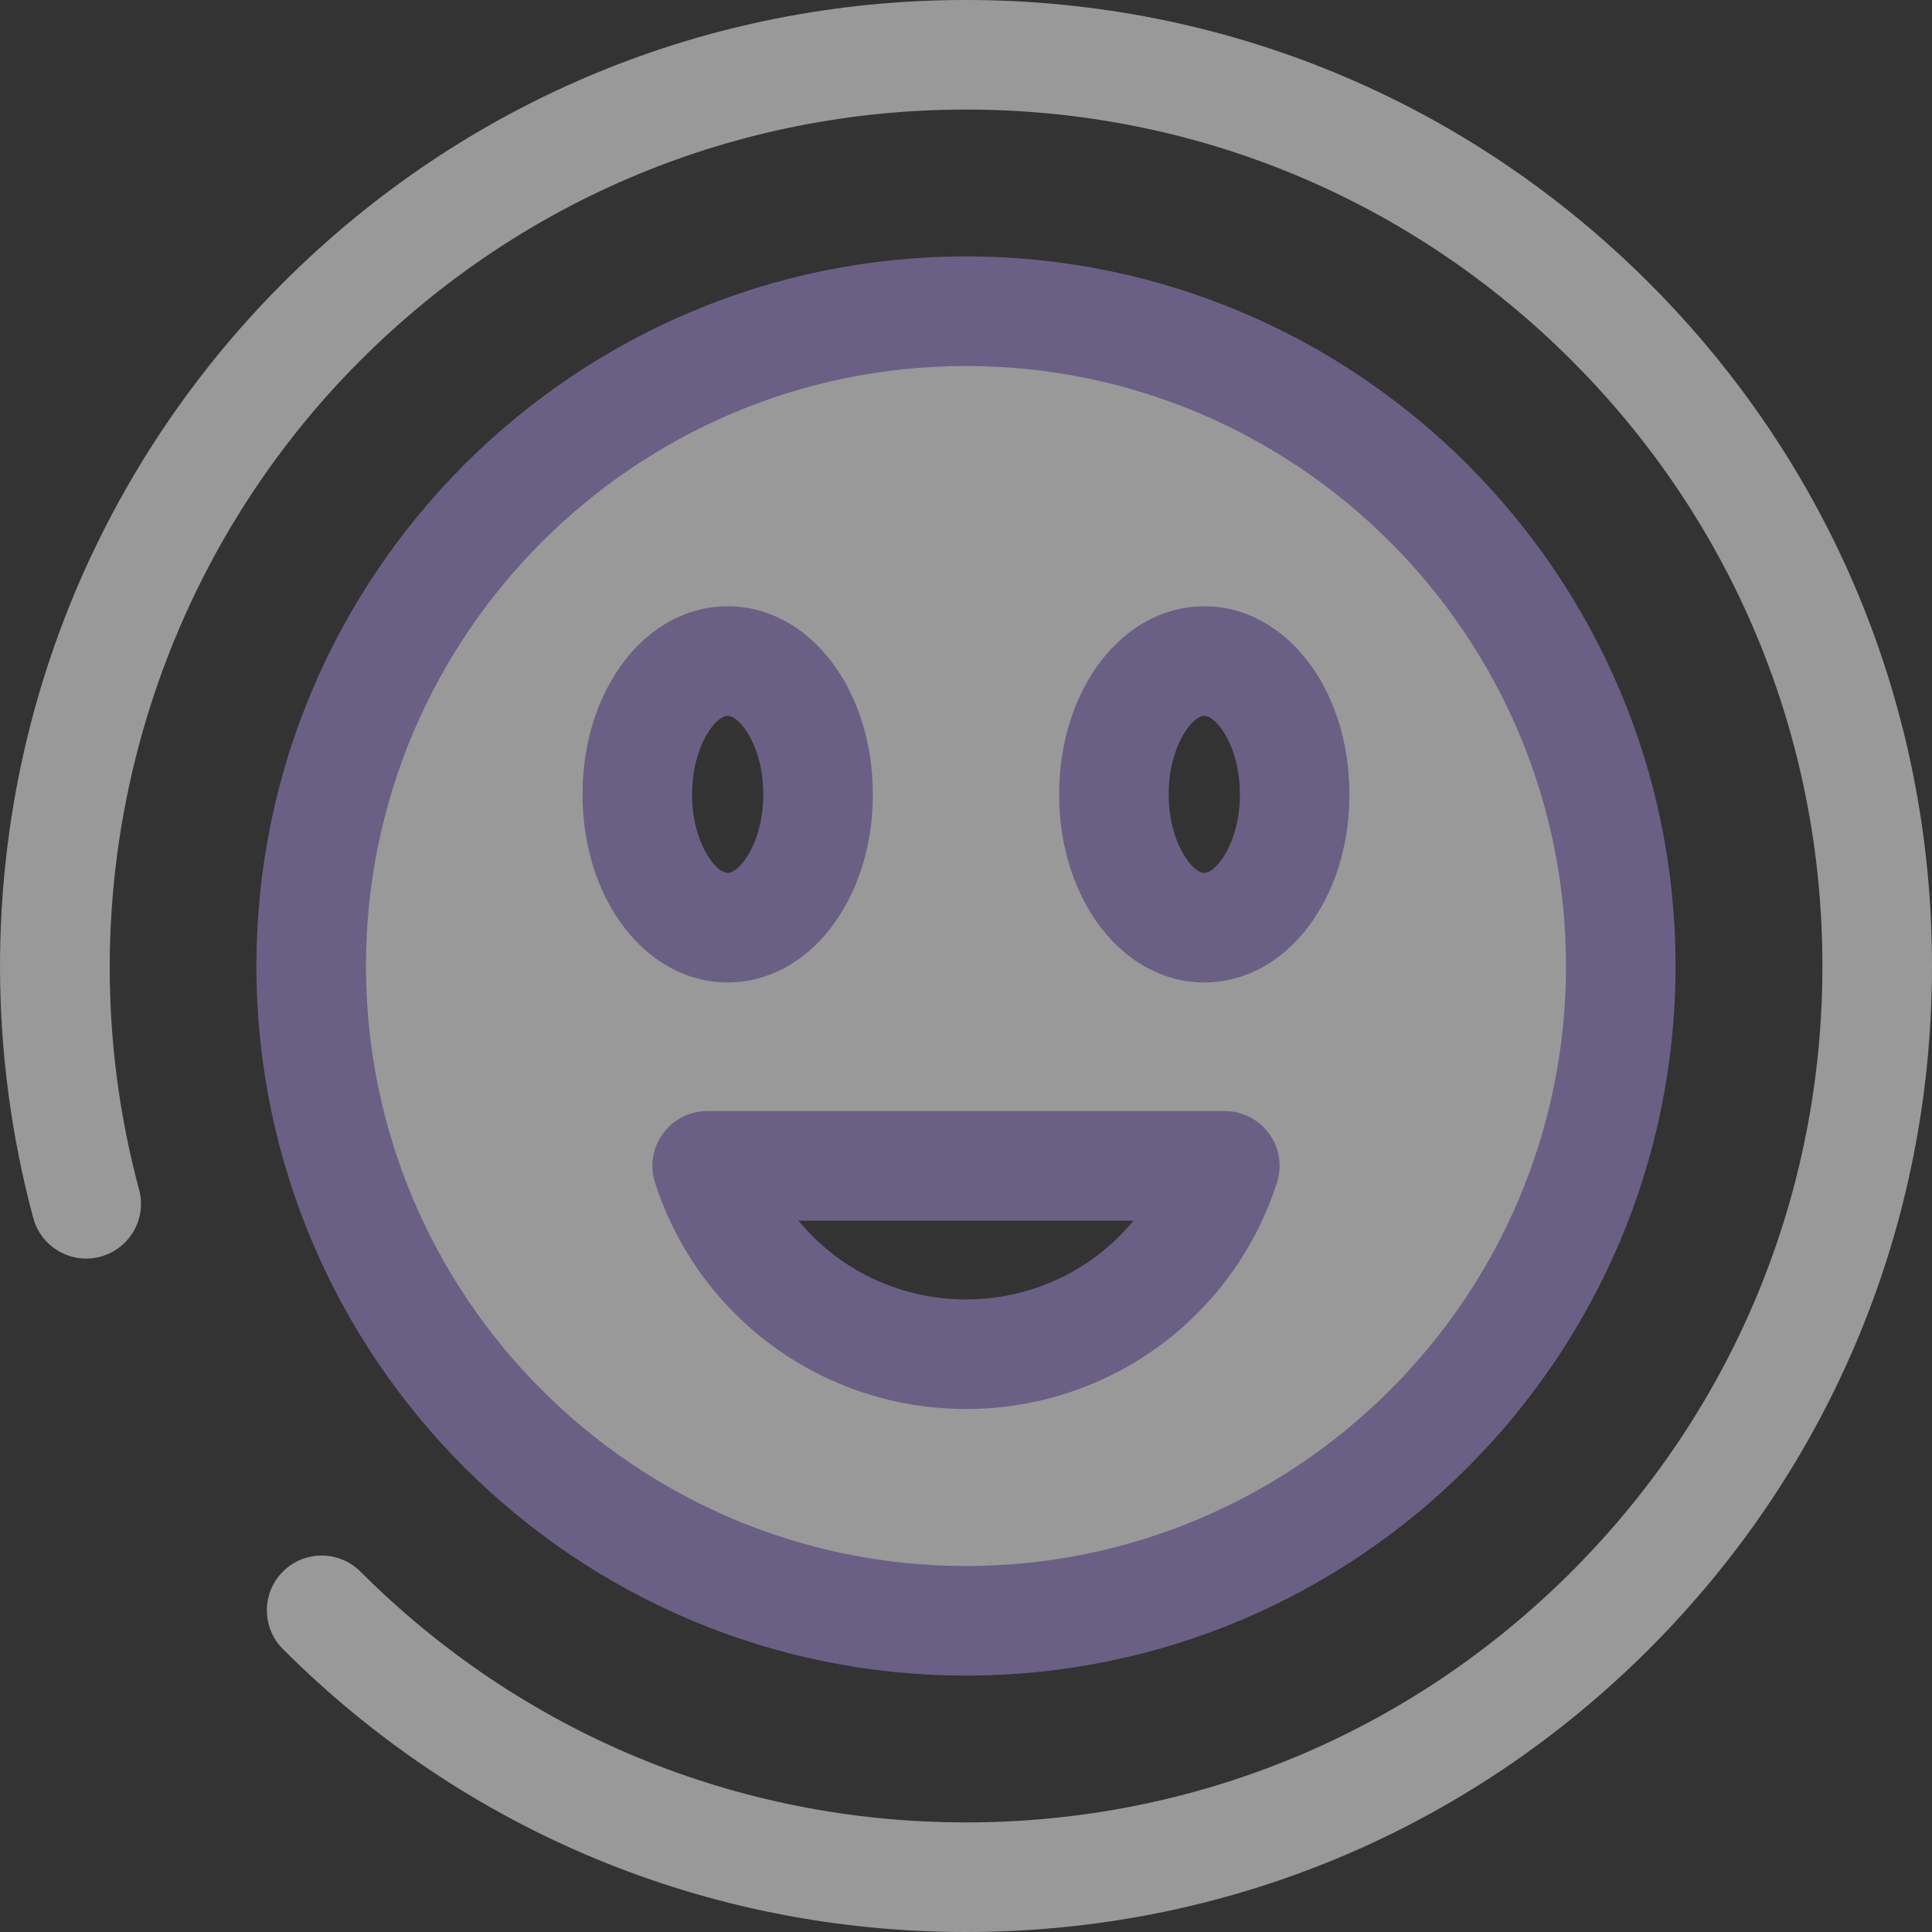 <svg width="75" height="75" viewBox="0 0 75 75" fill="none" xmlns="http://www.w3.org/2000/svg">
<rect x="0" y="0" width="75" height="75" fill="#333333" stroke="none"/>
<g opacity="0.5">
<path d="M37.5 75C27.483 75 18.066 71.099 10.983 64.017C10.153 63.186 10.153 61.84 10.983 61.009C11.813 60.179 13.16 60.179 13.991 61.009C20.27 67.288 28.619 70.746 37.5 70.746C46.38 70.746 54.729 67.288 61.009 61.009C67.288 54.73 70.746 46.38 70.746 37.5C70.746 28.619 67.288 20.27 61.009 13.991C54.729 7.712 46.38 4.253 37.5 4.253C28.619 4.253 20.27 7.712 13.991 13.991C5.604 22.378 2.312 34.711 5.399 46.178C5.705 47.312 5.033 48.479 3.899 48.784C2.765 49.09 1.598 48.418 1.292 47.284C-0.392 41.027 -0.43 34.403 1.185 28.126C2.848 21.658 6.236 15.73 10.983 10.983C18.066 3.901 27.483 0 37.5 0C47.516 0 56.933 3.901 64.016 10.983C71.099 18.066 75 27.483 75 37.5C75 47.517 71.099 56.934 64.016 64.017C56.933 71.099 47.516 75 37.5 75Z" fill="white"/>
<path d="M37.499 12.081C23.461 12.081 12.08 23.461 12.08 37.5C12.08 51.539 23.461 62.919 37.499 62.919C51.538 62.919 62.919 51.539 62.919 37.5C62.919 23.461 51.538 12.081 37.499 12.081ZM24.739 30.837C24.739 27.979 26.31 25.662 28.248 25.662C30.187 25.662 31.757 27.979 31.757 30.837C31.757 33.695 30.187 36.011 28.248 36.011C26.31 36.011 24.739 33.694 24.739 30.837ZM37.499 52.571C32.801 52.571 28.82 49.501 27.452 45.258H47.547C46.178 49.501 42.197 52.571 37.499 52.571ZM46.75 36.011C44.812 36.011 43.241 33.694 43.241 30.836C43.241 27.978 44.812 25.662 46.75 25.662C48.688 25.662 50.259 27.979 50.259 30.836C50.259 33.694 48.688 36.011 46.75 36.011Z" fill="white"/>
<path d="M37.499 65.046C22.311 65.046 9.954 52.689 9.954 37.5C9.954 22.311 22.311 9.954 37.499 9.954C52.688 9.954 65.045 22.311 65.045 37.5C65.045 52.689 52.688 65.046 37.499 65.046ZM37.499 14.208C24.656 14.208 14.207 24.657 14.207 37.5C14.207 50.343 24.656 60.792 37.499 60.792C50.343 60.792 60.792 50.343 60.792 37.5C60.792 24.657 50.343 14.208 37.499 14.208ZM37.499 54.697C31.975 54.697 27.123 51.166 25.428 45.911C25.219 45.264 25.332 44.556 25.733 44.007C26.133 43.457 26.772 43.132 27.452 43.132H47.547C48.227 43.132 48.866 43.457 49.266 44.007C49.666 44.556 49.78 45.264 49.571 45.911C47.875 51.166 43.024 54.697 37.499 54.697ZM30.994 47.385C32.559 49.285 34.919 50.444 37.499 50.444C40.08 50.444 42.44 49.285 44.005 47.385H30.994ZM46.75 38.138C43.59 38.138 41.115 34.931 41.115 30.836C41.115 26.742 43.59 23.535 46.75 23.535C49.911 23.535 52.386 26.742 52.386 30.836C52.386 34.931 49.911 38.138 46.75 38.138ZM46.75 27.788C46.276 27.788 45.368 28.975 45.368 30.836C45.368 32.698 46.276 33.885 46.75 33.885C47.225 33.885 48.133 32.698 48.133 30.836C48.133 28.975 47.225 27.788 46.75 27.788ZM28.248 38.138C25.088 38.138 22.613 34.931 22.613 30.836C22.613 26.742 25.088 23.535 28.248 23.535C31.409 23.535 33.884 26.742 33.884 30.836C33.884 34.931 31.409 38.138 28.248 38.138ZM28.248 27.788C27.774 27.788 26.866 28.975 26.866 30.836C26.866 32.698 27.774 33.885 28.248 33.885C28.723 33.885 29.631 32.698 29.631 30.836C29.631 28.975 28.723 27.788 28.248 27.788Z" fill="#A28ED7"/>
</g>
</svg>

